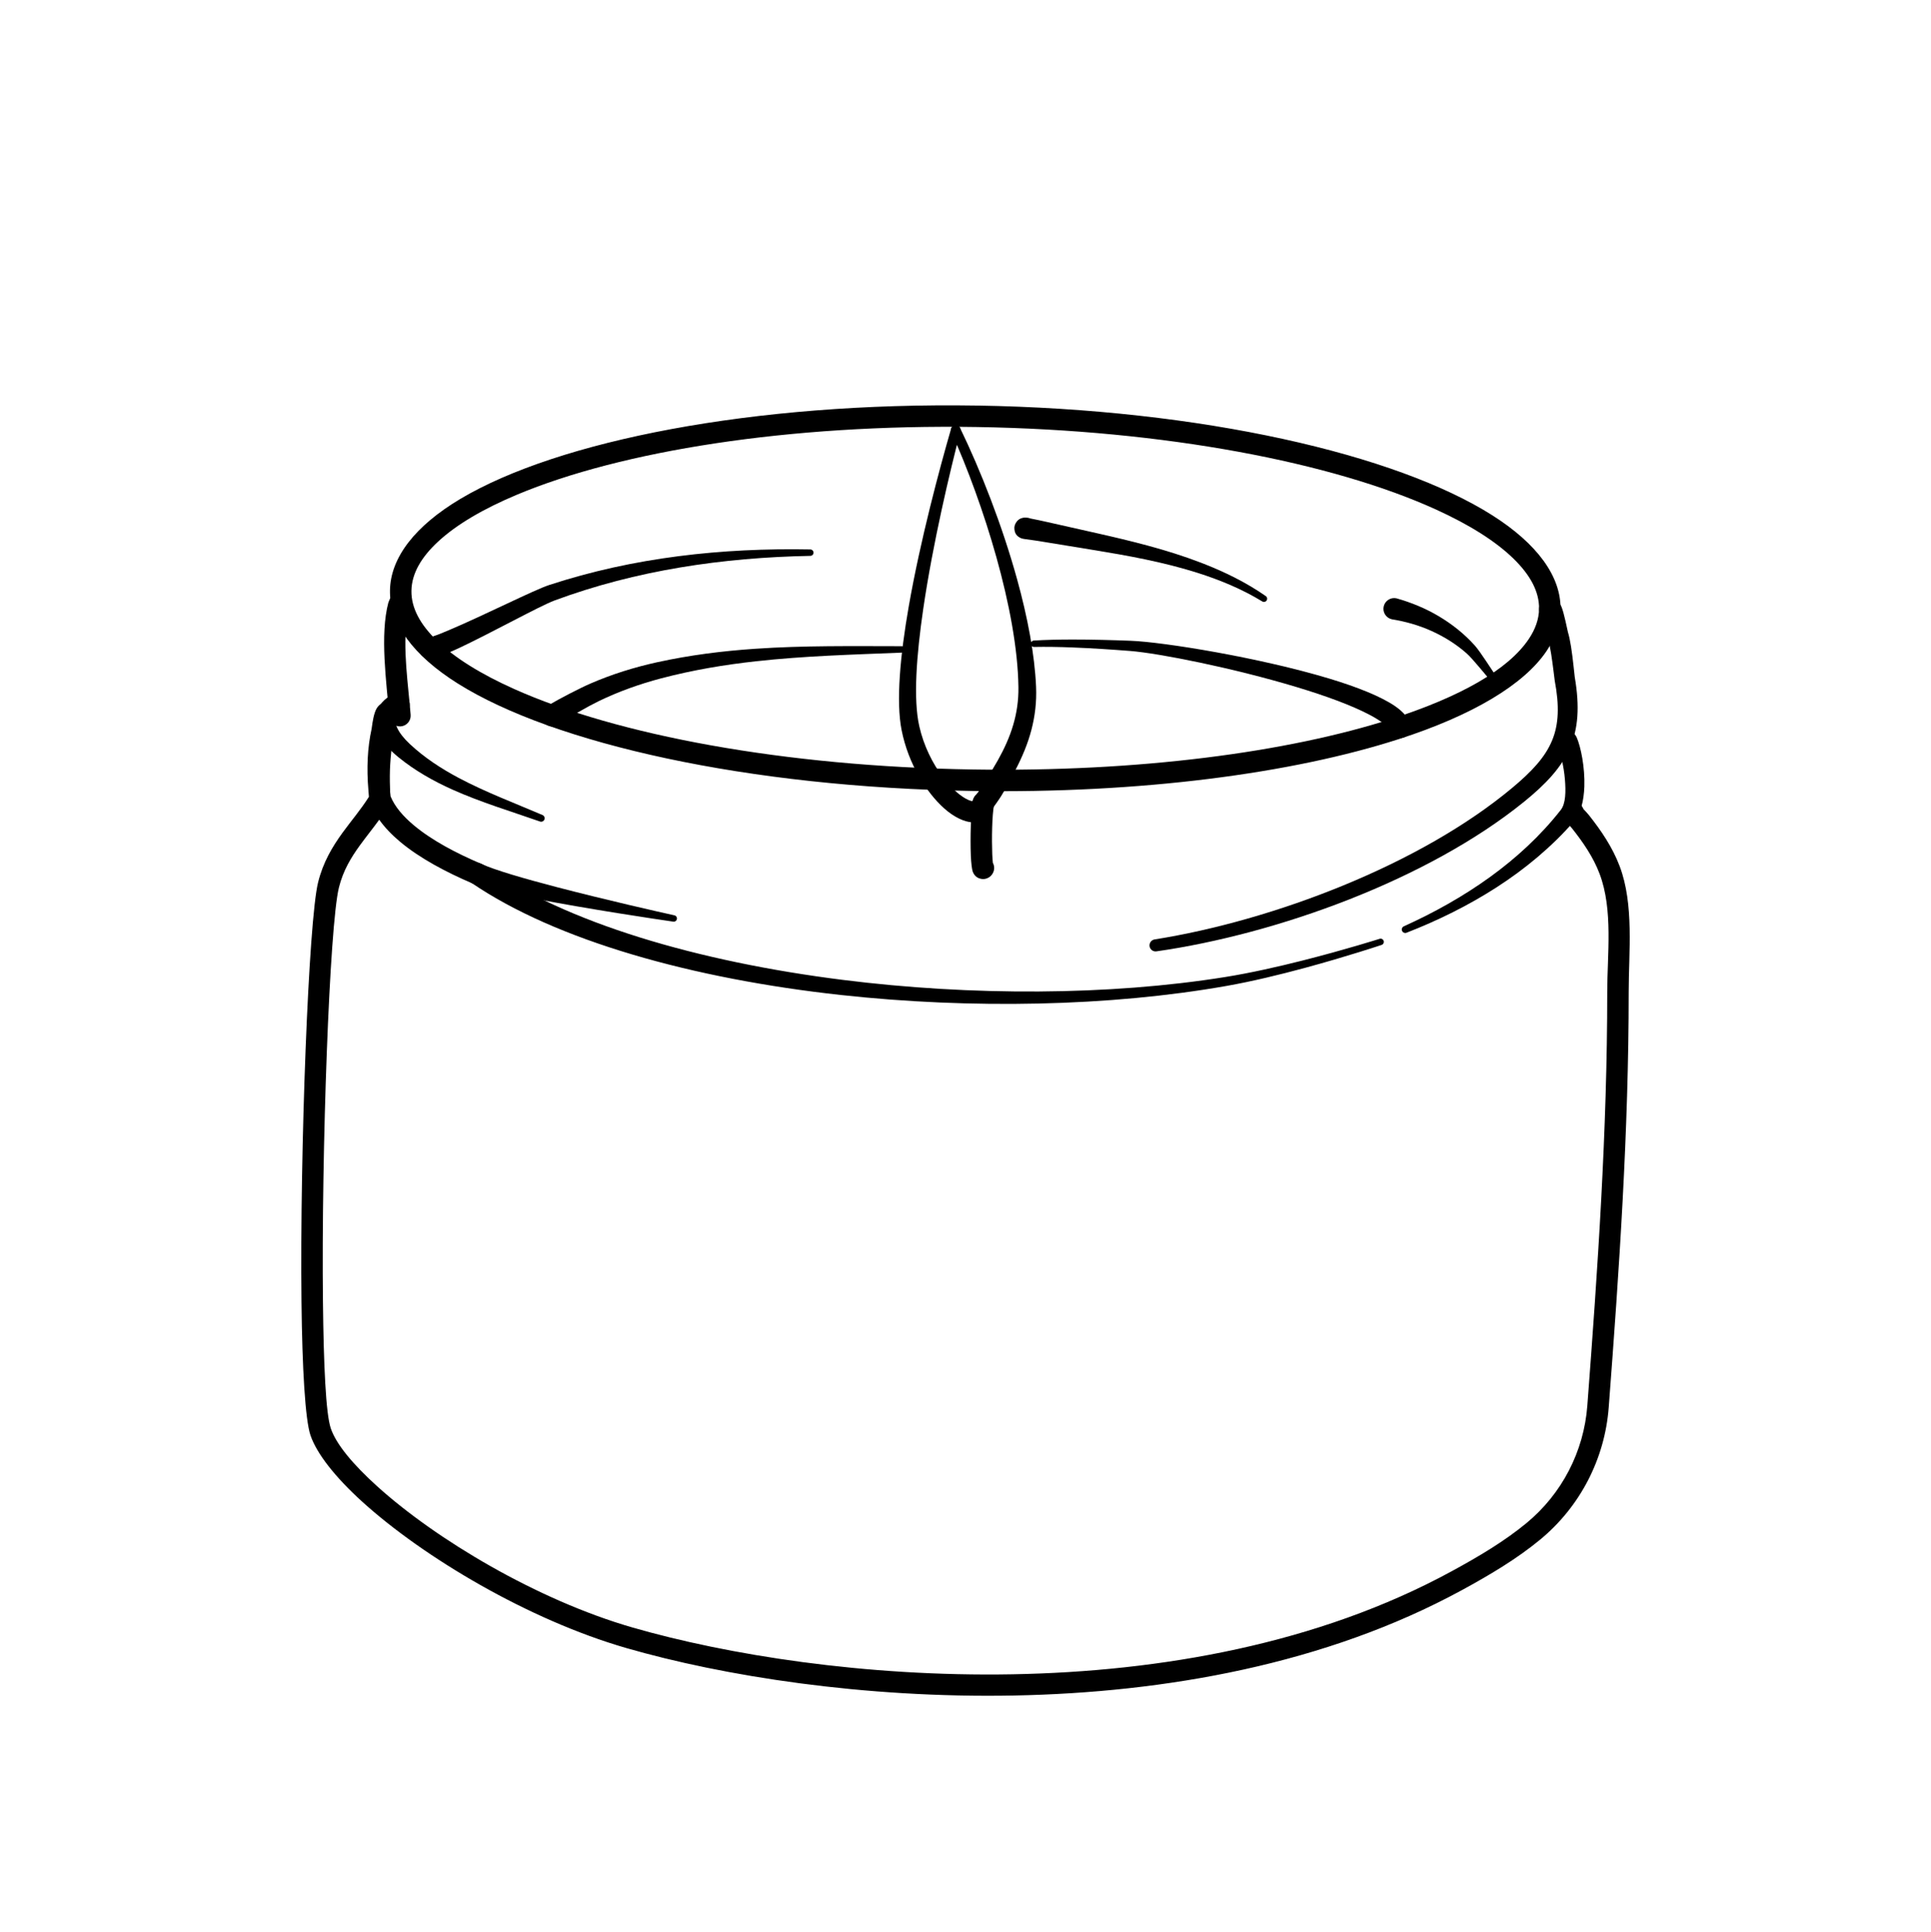 <?xml version="1.0" encoding="UTF-8"?>
<svg xmlns="http://www.w3.org/2000/svg" xmlns:xlink="http://www.w3.org/1999/xlink" width="3000" height="3001" viewBox="0 0 3000 3001">
<path fill-rule="evenodd" fill="rgb(0%, 0%, 0%)" fill-opacity="1" d="M 1518.352 630 C 1169.621 624.379 866.723 684.859 715.43 774.871 C 644.992 816.762 606.676 866.141 605.855 917.109 C 605.031 968.129 641.93 1018.32 711.285 1061.852 C 860.094 1155.23 1161.699 1223.051 1510.371 1228.672 C 1771.66 1232.871 2007.641 1201.48 2173.012 1148.219 C 2287 1111.512 2367.91 1063.602 2403.102 1010.77 C 2416.879 990.09 2424.09 968.52 2424.449 946.391 C 2425.27 895.422 2388.262 844.809 2318.75 800.66 C 2169.461 705.828 1867.051 635.609 1518.352 630 Z M 1517.809 663.328 C 1810.66 668.051 2070.34 718.461 2230.66 791.359 C 2282.52 814.941 2323.77 840.738 2351.828 868.25 C 2377.191 893.121 2391.539 918.98 2391.109 945.859 C 2390.852 961.852 2385.309 977.328 2375.352 992.281 C 2343.02 1040.809 2267.5 1082.762 2162.789 1116.48 C 2000.109 1168.879 1767.941 1199.469 1510.91 1195.328 C 1218.031 1190.609 958.875 1141.93 798.988 1070.398 C 747.309 1047.281 706.215 1021.898 678.266 994.699 C 653.023 970.141 638.762 944.488 639.195 917.641 C 639.629 890.762 654.672 865.352 680.648 841.301 C 709.367 814.711 751.133 790.25 803.395 768.359 C 965.016 700.648 1224.988 658.621 1517.809 663.328 "/>
<path fill-rule="evenodd" fill="rgb(0%, 0%, 0%)" fill-opacity="1" d="M 2395.898 957.82 C 2397.77 965.078 2404.199 990 2404.859 992.012 C 2406.77 997.879 2408.461 1006.898 2409.941 1016.219 C 2412.891 1034.82 2414.922 1054.531 2415.43 1057.289 C 2422.75 1096.191 2421.809 1125.109 2411.301 1150.359 C 2400.469 1176.379 2379.922 1198.352 2349.91 1223.449 C 2278.129 1283.5 2185.219 1335.059 2087.391 1375.289 C 1989.09 1415.719 1885.852 1444.73 1793.859 1459.32 C 1788.75 1460.09 1785.219 1464.871 1785.988 1469.98 C 1786.762 1475.09 1791.539 1478.621 1796.648 1477.852 C 1890.328 1464.48 1995.68 1436.648 2096.18 1397.141 C 2197.219 1357.41 2293.309 1305.82 2367.941 1245.352 C 2402.77 1217.121 2426.012 1191.711 2438.879 1162.102 C 2451.84 1132.301 2454.488 1098.031 2446.531 1051.691 C 2446 1048.629 2443.949 1024.441 2440.75 1004.398 C 2439.371 995.719 2437.73 987.762 2435.98 982.121 C 2435.172 979.512 2429.922 951.648 2425.711 942.141 C 2418.609 926.109 2404.789 928.359 2398.879 932.031 C 2391.102 936.941 2388.77 947.238 2393.68 955.02 C 2394.328 956.051 2395.07 956.988 2395.898 957.82 Z M 2406.641 962.75 C 2410.09 963.172 2413.441 962.301 2416.68 960.219 C 2413.57 962.191 2410.059 962.988 2406.641 962.75 "/>
<path fill-rule="evenodd" fill="rgb(0%, 0%, 0%)" fill-opacity="1" d="M 632.48 959.48 C 634.492 958.262 636.27 956.578 637.656 954.488 C 641.285 949.012 641.254 942.16 638.137 936.84 C 637.215 934.07 635.539 929.391 634.395 927.922 C 631.16 923.77 627.055 921.738 622.578 921.199 C 617.277 920.57 612.168 922.09 608 926.602 C 605.984 928.789 603.328 936.148 603.328 936.148 C 603.328 936.148 603.445 935.66 603.484 935.5 C 589.809 986.672 600.602 1059.648 604.707 1113.039 C 605.414 1122.211 613.434 1129.09 622.609 1128.379 C 631.785 1127.68 638.66 1119.66 637.953 1110.48 C 634.5 1065.59 625.109 1005.922 632.48 959.48 "/>
<path fill-rule="evenodd" fill="rgb(0%, 0%, 0%)" fill-opacity="1" d="M 620.055 1111.211 C 628.332 1111.121 635.449 1104.871 636.414 1096.43 C 637.457 1087.289 630.883 1079.02 621.738 1077.98 C 617.277 1077.621 611.297 1078.309 605.344 1081.602 C 594.676 1087.488 582.316 1100.891 583.711 1121.09 C 584.691 1135.352 592.562 1154.77 618.945 1176.238 C 644.586 1197.109 673.176 1213.301 703.395 1226.809 C 747.031 1246.328 793.773 1260.391 838.77 1276.121 C 841.559 1277.199 844.695 1275.82 845.777 1273.031 C 846.859 1270.25 845.477 1267.109 842.691 1266.031 C 799.355 1247.48 754.168 1230.512 712.43 1208.32 C 685.078 1193.781 659.355 1176.949 636.742 1155.828 C 626.93 1146.672 620.805 1138.449 617.312 1131.211 C 615.496 1127.441 614.707 1124.012 614.527 1120.969 C 614.242 1116.16 618.625 1112.32 620.055 1111.211 "/>
<path fill-rule="evenodd" fill="rgb(0%, 0%, 0%)" fill-opacity="1" d="M 577.312 1132.27 C 570.902 1161.422 569.414 1193.16 572.344 1227.398 C 572.527 1231.309 572.805 1234.801 573.145 1237.762 C 560.645 1257.602 545.812 1274.789 532.316 1293.359 C 516.211 1315.52 501.918 1339.488 494.18 1370.68 C 479.363 1430.41 465.797 1786.949 468.387 2022.508 C 469.516 2125.402 474.16 2205.613 482.363 2229.684 C 492.082 2258.199 520.824 2294.82 563.297 2333.277 C 657.645 2418.699 820.199 2515.988 973.219 2560.176 C 1272.129 2646.492 1848.34 2700.305 2270.82 2470.363 C 2315.461 2446.066 2356.629 2421.484 2392.66 2391.801 C 2454.719 2340.648 2493.25 2266.402 2499.32 2186.203 C 2515.66 1971.422 2530.352 1757.391 2530.352 1541.328 C 2530.352 1478.941 2538.898 1405.148 2516.27 1345.469 C 2505.148 1316.16 2487.82 1290.559 2468.488 1266.141 C 2466.91 1264.141 2462.352 1259.262 2460.141 1256.91 C 2459.41 1254.949 2458.289 1253.102 2456.789 1251.461 C 2450.559 1244.699 2440 1244.262 2433.23 1250.5 C 2429.262 1254.16 2426.84 1259.172 2427.891 1265.949 C 2428.23 1268.16 2429.281 1271.531 2431.871 1275.121 C 2434.289 1278.469 2440 1283.859 2442.34 1286.828 C 2459.539 1308.559 2475.199 1331.211 2485.09 1357.301 C 2506.352 1413.34 2497.012 1482.738 2497.012 1541.328 C 2497.012 1756.551 2482.352 1969.73 2466.07 2183.68 C 2466.07 2183.684 2466.07 2183.684 2466.07 2183.688 C 2460.68 2254.828 2426.512 2320.691 2371.449 2366.066 C 2337 2394.453 2297.57 2417.844 2254.879 2441.074 C 1840.629 2666.539 1275.559 2612.777 982.473 2528.141 C 834.359 2485.371 676.996 2391.242 585.676 2308.559 C 548.582 2274.973 522.41 2243.832 513.926 2218.926 C 506.137 2196.074 502.801 2119.844 501.727 2022.141 C 499.172 1789.629 511.914 1437.672 526.543 1378.711 C 533.133 1352.141 545.57 1331.84 559.289 1312.961 C 569.031 1299.551 579.398 1286.809 589.172 1273.359 C 597.719 1285.398 608.719 1296.871 621.602 1307.648 C 652.02 1333.109 693.141 1355 734.762 1372.641 C 743.23 1376.23 753.023 1372.27 756.613 1363.789 C 760.203 1355.32 756.242 1345.531 747.77 1341.941 C 709.285 1325.629 671.129 1305.621 643.004 1282.078 C 626.52 1268.289 613.52 1253.422 606.848 1237.18 L 606.578 1234.859 L 606.113 1230.52 C 605.801 1222.73 605.359 1208.09 605.82 1195.352 C 606.582 1174.191 610.164 1145.43 612.371 1129.289 C 613.855 1123.828 615.562 1118.48 617.488 1113.238 C 620.617 1104.738 616.387 1095.301 607.961 1091.98 C 602.512 1089.828 597.094 1090.18 591.789 1093.52 C 589.539 1094.941 586.875 1097.32 584.703 1101.301 C 583.184 1104.09 581.492 1108.801 580.129 1115.078 C 579.113 1119.762 578.164 1125.629 577.312 1132.27 Z M 2456.41 1274.449 L 2455.828 1275.02 C 2456.031 1274.84 2456.219 1274.648 2456.41 1274.449 Z M 2457.02 1273.809 L 2456.5 1274.359 L 2456.789 1274.059 Z M 2458.891 1271.238 C 2458.359 1272.141 2457.738 1273 2457.02 1273.801 C 2457.73 1273 2458.359 1272.148 2458.891 1271.238 Z M 2459.129 1270.801 L 2459.109 1270.84 L 2459.129 1270.809 L 2459.129 1270.801 "/>
<path fill-rule="evenodd" fill="rgb(0%, 0%, 0%)" fill-opacity="1" d="M 734.762 1372.641 C 752.426 1379.359 787.672 1387.609 828.719 1395.609 C 913.109 1412.07 1022.012 1428.301 1045.84 1431.672 C 1048.539 1432.16 1051.141 1430.359 1051.621 1427.648 C 1052.109 1424.941 1050.309 1422.352 1047.602 1421.859 C 1026.961 1417.352 941.461 1398.031 864.887 1378.039 C 814.457 1364.871 768.113 1351.469 747.77 1341.941 C 739.297 1338.352 729.504 1342.309 725.914 1350.781 C 722.324 1359.262 726.289 1369.051 734.762 1372.641 "/>
<path fill-rule="evenodd" fill="rgb(0%, 0%, 0%)" fill-opacity="1" d="M 2419.191 1159.219 C 2424.469 1169.609 2429.559 1190.09 2431.25 1210.641 C 2432.789 1229.289 2432.641 1248.219 2424.809 1258.199 C 2393.398 1298.25 2355.82 1332.828 2314.629 1362.578 C 2272.82 1392.762 2227.449 1417.98 2181.141 1438.891 C 2178.391 1440.051 2177.09 1443.219 2178.25 1445.98 C 2179.41 1448.73 2182.578 1450.031 2185.34 1448.871 C 2233.609 1430.059 2281.141 1406.75 2325.328 1378.25 C 2369.852 1349.531 2410.809 1315.488 2445.719 1275.5 C 2455.719 1264.039 2460.691 1243.828 2461.449 1221.77 C 2462.449 1192.539 2456.121 1160.25 2449.289 1144.879 C 2445.328 1136.578 2435.371 1133.039 2427.07 1137 C 2418.762 1140.961 2415.23 1150.922 2419.191 1159.219 "/>
<path fill-rule="evenodd" fill="rgb(0%, 0%, 0%)" fill-opacity="1" d="M 1542.512 1340.359 C 1542.199 1337.148 1541.762 1331.852 1541.57 1326.859 C 1540.68 1303.559 1541.109 1266.449 1544.449 1249.762 C 1546.25 1240.738 1540.391 1231.949 1531.371 1230.141 C 1522.352 1228.34 1513.559 1234.199 1511.75 1243.219 C 1508.078 1261.602 1507.27 1302.461 1508.25 1328.129 C 1508.738 1341.25 1510.121 1350.988 1511.199 1353.898 C 1514.301 1362.328 1520.5 1364.441 1523.82 1365.148 C 1527.531 1365.949 1531.301 1365.609 1535.078 1363.68 C 1537.328 1362.531 1540.691 1360.359 1543.02 1355.27 C 1545.289 1350.309 1544.922 1344.809 1542.512 1340.359 Z M 1514.281 1338.672 L 1513.941 1339.16 C 1513.789 1339.398 1513.641 1339.641 1513.488 1339.879 L 1513.09 1340.609 C 1513.461 1339.891 1513.859 1339.25 1514.281 1338.672 "/>
<path fill-rule="evenodd" fill="rgb(0%, 0%, 0%)" fill-opacity="1" d="M 1512.391 1244.512 C 1511.719 1244.539 1510.449 1244.551 1509.609 1244.371 C 1506.711 1243.738 1503.559 1242.441 1500.262 1240.578 C 1488.879 1234.191 1476.219 1222.398 1464.512 1206.781 C 1448.988 1186.102 1435.172 1158.941 1428.191 1128.09 C 1418.738 1086.32 1423.75 1018.211 1434.41 945.48 C 1449.398 843.238 1475.871 732.141 1492.031 670.02 C 1493.121 666.039 1490.781 661.922 1486.801 660.82 C 1482.82 659.73 1478.699 662.07 1477.609 666.051 C 1459.59 728.16 1429.82 839.301 1411.852 941.852 C 1398.488 1018.078 1391.961 1089.66 1400.68 1133.91 C 1411.191 1187.27 1439.789 1231.5 1466.629 1255.539 C 1482.559 1269.809 1498.648 1276.949 1510.961 1277.488 C 1522.922 1278.012 1532.68 1273.32 1539.621 1263.75 C 1544.922 1256.23 1543.121 1245.82 1535.59 1240.52 C 1528.078 1235.23 1517.691 1237.02 1512.391 1244.512 Z M 1512.398 1244.512 C 1512.66 1244.512 1512.828 1244.488 1512.828 1244.488 C 1512.828 1244.488 1512.531 1244.422 1512.398 1244.512 "/>
<path fill-rule="evenodd" fill="rgb(0%, 0%, 0%)" fill-opacity="1" d="M 1516.781 1234.25 C 1515.859 1235.102 1515.031 1236.059 1514.289 1237.141 C 1513.48 1238.379 1513.012 1239.148 1512.809 1239.52 C 1511.512 1241.93 1511.129 1243.621 1510.988 1244.371 C 1509.852 1250.238 1511.609 1254.109 1513 1256.359 C 1515.219 1259.922 1518.191 1262.391 1522.051 1263.602 C 1524.77 1264.461 1530.129 1265.98 1536.43 1261.711 C 1536.82 1261.449 1538.801 1260.211 1541.031 1257.289 C 1543.59 1253.949 1552.199 1241.84 1555.352 1236.719 C 1558.648 1231.359 1561.781 1225.898 1564.801 1220.379 C 1569.191 1212.371 1573.359 1204.238 1577.578 1196.141 C 1588.34 1175.512 1596.828 1155.102 1602.371 1133.961 C 1607.969 1112.559 1610.672 1090.441 1609.641 1066.672 C 1607.461 1016.5 1596.398 958.641 1580.23 900.078 C 1557.039 816.09 1523.512 730.68 1491.59 664.871 C 1489.852 661.129 1485.391 659.512 1481.66 661.262 C 1477.922 663 1476.301 667.461 1478.039 671.191 C 1502.871 726.539 1528.422 795.57 1548.059 865.77 C 1567.73 936.121 1581.441 1007.609 1582.238 1067.449 C 1582.52 1088.27 1579.59 1107.539 1574.121 1126.109 C 1568.578 1144.961 1560.34 1163.051 1550.121 1181.301 L 1527.871 1219.238 C 1525.781 1222.422 1519.84 1230.25 1516.781 1234.25 "/>
<path fill-rule="evenodd" fill="rgb(0%, 0%, 0%)" fill-opacity="1" d="M 731.738 1370.969 C 863.949 1461.43 1077.238 1520.578 1306.352 1545.641 C 1509.191 1567.828 1724.352 1563.551 1905.602 1531.551 C 1945.27 1524.551 1988.461 1514.051 2027.18 1503.57 C 2093.371 1485.672 2146.48 1467.852 2146.48 1467.852 C 2149.09 1467 2150.52 1464.18 2149.672 1461.57 C 2148.809 1458.949 2146 1457.52 2143.379 1458.379 C 2143.379 1458.379 2090.27 1475.238 2024.148 1491.988 C 1985.629 1501.738 1942.691 1511.461 1903.281 1517.762 C 1723.121 1546.57 1509.801 1547.379 1309.109 1522.141 C 1085.93 1494.07 878.387 1433.969 750.789 1343.609 C 743.238 1338.352 732.84 1340.211 727.582 1347.77 C 722.324 1355.32 724.188 1365.719 731.738 1370.969 "/>
<path fill-rule="evenodd" fill="rgb(0%, 0%, 0%)" fill-opacity="1" d="M 870.492 1123.27 C 871.195 1122.77 872.098 1122.148 872.926 1121.609 C 885.16 1113.691 913.93 1097.031 930.133 1089.199 C 945.645 1081.711 961.477 1075.059 977.613 1069.199 C 993.836 1063.32 1010.32 1058.199 1027.059 1053.789 C 1076.371 1040.82 1125.391 1032.648 1174.57 1027.219 C 1249.371 1018.949 1324.398 1016.898 1401.09 1013.801 C 1403.84 1013.738 1406.031 1011.469 1405.98 1008.719 C 1405.922 1005.969 1403.641 1003.781 1400.891 1003.828 C 1323.738 1003.738 1248.301 1002.66 1172.828 1007.84 C 1122.371 1011.301 1071.949 1017.578 1021.02 1028.73 C 1003.32 1032.609 985.844 1037.25 968.617 1042.699 C 951.309 1048.172 934.289 1054.512 917.57 1061.738 C 900.062 1069.309 868.855 1085.672 855.547 1093.531 C 851.488 1095.922 848.742 1097.898 847.574 1098.898 C 840.18 1105.191 841.43 1112.43 841.816 1114.859 C 842.621 1119.871 845.418 1123.93 850.617 1126.75 C 857.422 1130.262 865.531 1128.629 870.492 1123.27 Z M 874.164 1106.941 C 874.539 1108.129 874.781 1109.359 874.879 1110.609 C 874.789 1109.289 874.535 1108.07 874.164 1106.941 Z M 871.938 1102.398 C 870.535 1100.301 868.621 1098.449 865.914 1097.121 C 868.406 1098.41 870.441 1100.238 871.938 1102.398 "/>
<path fill-rule="evenodd" fill="rgb(0%, 0%, 0%)" fill-opacity="1" d="M 2191.379 1124.109 C 2187.98 1115.301 2180.191 1105.801 2167.551 1097.07 C 2145.949 1082.16 2108.859 1067.289 2064.852 1054.039 C 1957.559 1021.738 1808.68 997.371 1756.398 995.371 C 1727.898 994.289 1696.461 993.422 1666.371 993.441 C 1645.129 993.449 1624.59 993.898 1606.199 995.02 C 1603.461 995.141 1601.32 997.461 1601.43 1000.211 C 1601.539 1002.961 1603.871 1005.102 1606.621 1004.98 C 1624.828 1004.59 1645.148 1004.949 1666.129 1005.762 C 1696.031 1006.91 1727.219 1009 1755.488 1011.191 C 1800.18 1014.66 1916.238 1037.699 2014.32 1067.289 C 2058.941 1080.75 2099.738 1095.559 2128.102 1110.551 C 2137.879 1115.719 2146.031 1120.898 2152.141 1126.051 C 2156.031 1129.32 2158.949 1132.309 2160.039 1135.488 C 2163.18 1144.141 2172.75 1148.609 2181.391 1145.469 C 2190.039 1142.328 2194.52 1132.762 2191.379 1124.109 "/>
<path fill-rule="evenodd" fill="rgb(0%, 0%, 0%)" fill-opacity="1" d="M 666.836 1023 C 673.805 1022.871 691 1017.039 712.551 1006.961 C 761.477 984.059 838.695 941.262 861.289 932.879 C 924.836 909.32 990.207 892.629 1056.602 881.52 C 1123.352 870.352 1191.059 864.77 1258.898 863.488 C 1261.648 863.488 1263.891 861.262 1263.891 858.512 C 1263.891 855.762 1261.648 853.52 1258.898 853.52 C 1190.371 852.23 1121.82 855.281 1054.012 864.012 C 985.887 872.77 918.602 887.301 852.898 908.871 C 829.738 916.48 749.977 956.672 699.633 977.941 C 683.887 984.602 671.859 989.75 666.852 989.648 C 657.648 989.648 650.176 997.121 650.172 1006.32 C 650.164 1015.52 657.633 1022.988 666.836 1023 "/>
<path fill-rule="evenodd" fill="rgb(0%, 0%, 0%)" fill-opacity="1" d="M 1600.762 805.398 C 1599.5 804.891 1598.16 804.531 1596.75 804.34 C 1595.41 804.199 1594.59 804.109 1594.211 804.09 C 1592.449 803.98 1591.371 804.039 1590.93 804.102 C 1584.219 804.961 1581.148 808.309 1579.922 809.84 C 1576.781 813.75 1575.461 817.859 1576.012 822.219 C 1576.391 825.25 1577.148 831.09 1584.07 834.922 C 1584.719 835.281 1585.738 835.93 1587.301 836.398 C 1587.59 836.488 1588.859 836.898 1590.961 837.219 C 1595.922 837.961 1613.41 840.238 1620.43 841.57 L 1698.121 854.262 C 1750.859 862.859 1807.078 872.922 1860.328 889.82 C 1895.879 901.102 1930.051 915.328 1960.93 934.23 C 1963.23 935.738 1966.32 935.09 1967.828 932.789 C 1969.328 930.48 1968.691 927.391 1966.379 925.891 C 1935.852 904.59 1901.641 887.871 1865.84 874.109 C 1812.75 853.711 1756.262 840.039 1703.191 828.09 L 1627.148 810.969 C 1621.25 809.488 1608.141 806.891 1600.762 805.398 "/>
<path fill-rule="evenodd" fill="rgb(0%, 0%, 0%)" fill-opacity="1" d="M 2328.609 1056.012 C 2328.199 1055.5 2326.961 1053.941 2325.98 1052.57 C 2317.672 1041 2300.121 1012.609 2291.039 1002.512 C 2275.059 984.73 2256.32 969.859 2235.789 957.57 C 2215.238 945.27 2192.891 936.031 2169.57 929.461 C 2160.578 927.48 2151.68 933.172 2149.699 942.148 C 2147.719 951.141 2153.398 960.039 2162.391 962.02 C 2183.738 965.461 2204.5 971.359 2223.98 980.16 C 2243.828 989.129 2262.309 1000.629 2278.621 1015.039 C 2288.461 1023.73 2308.371 1049.141 2317.641 1059.328 C 2320.109 1062.051 2322 1063.879 2323.02 1064.5 C 2326.25 1066.441 2328.602 1065.379 2329.738 1064.27 C 2331.809 1062.461 2332.031 1059.309 2330.219 1057.23 C 2329.762 1056.699 2329.211 1056.289 2328.609 1056.012 Z M 2325.719 1055.59 L 2325.379 1055.648 C 2325.219 1055.691 2325.07 1055.73 2324.91 1055.77 L 2324.461 1055.949 C 2324.84 1055.762 2325.262 1055.629 2325.719 1055.59 "/>
</svg>
